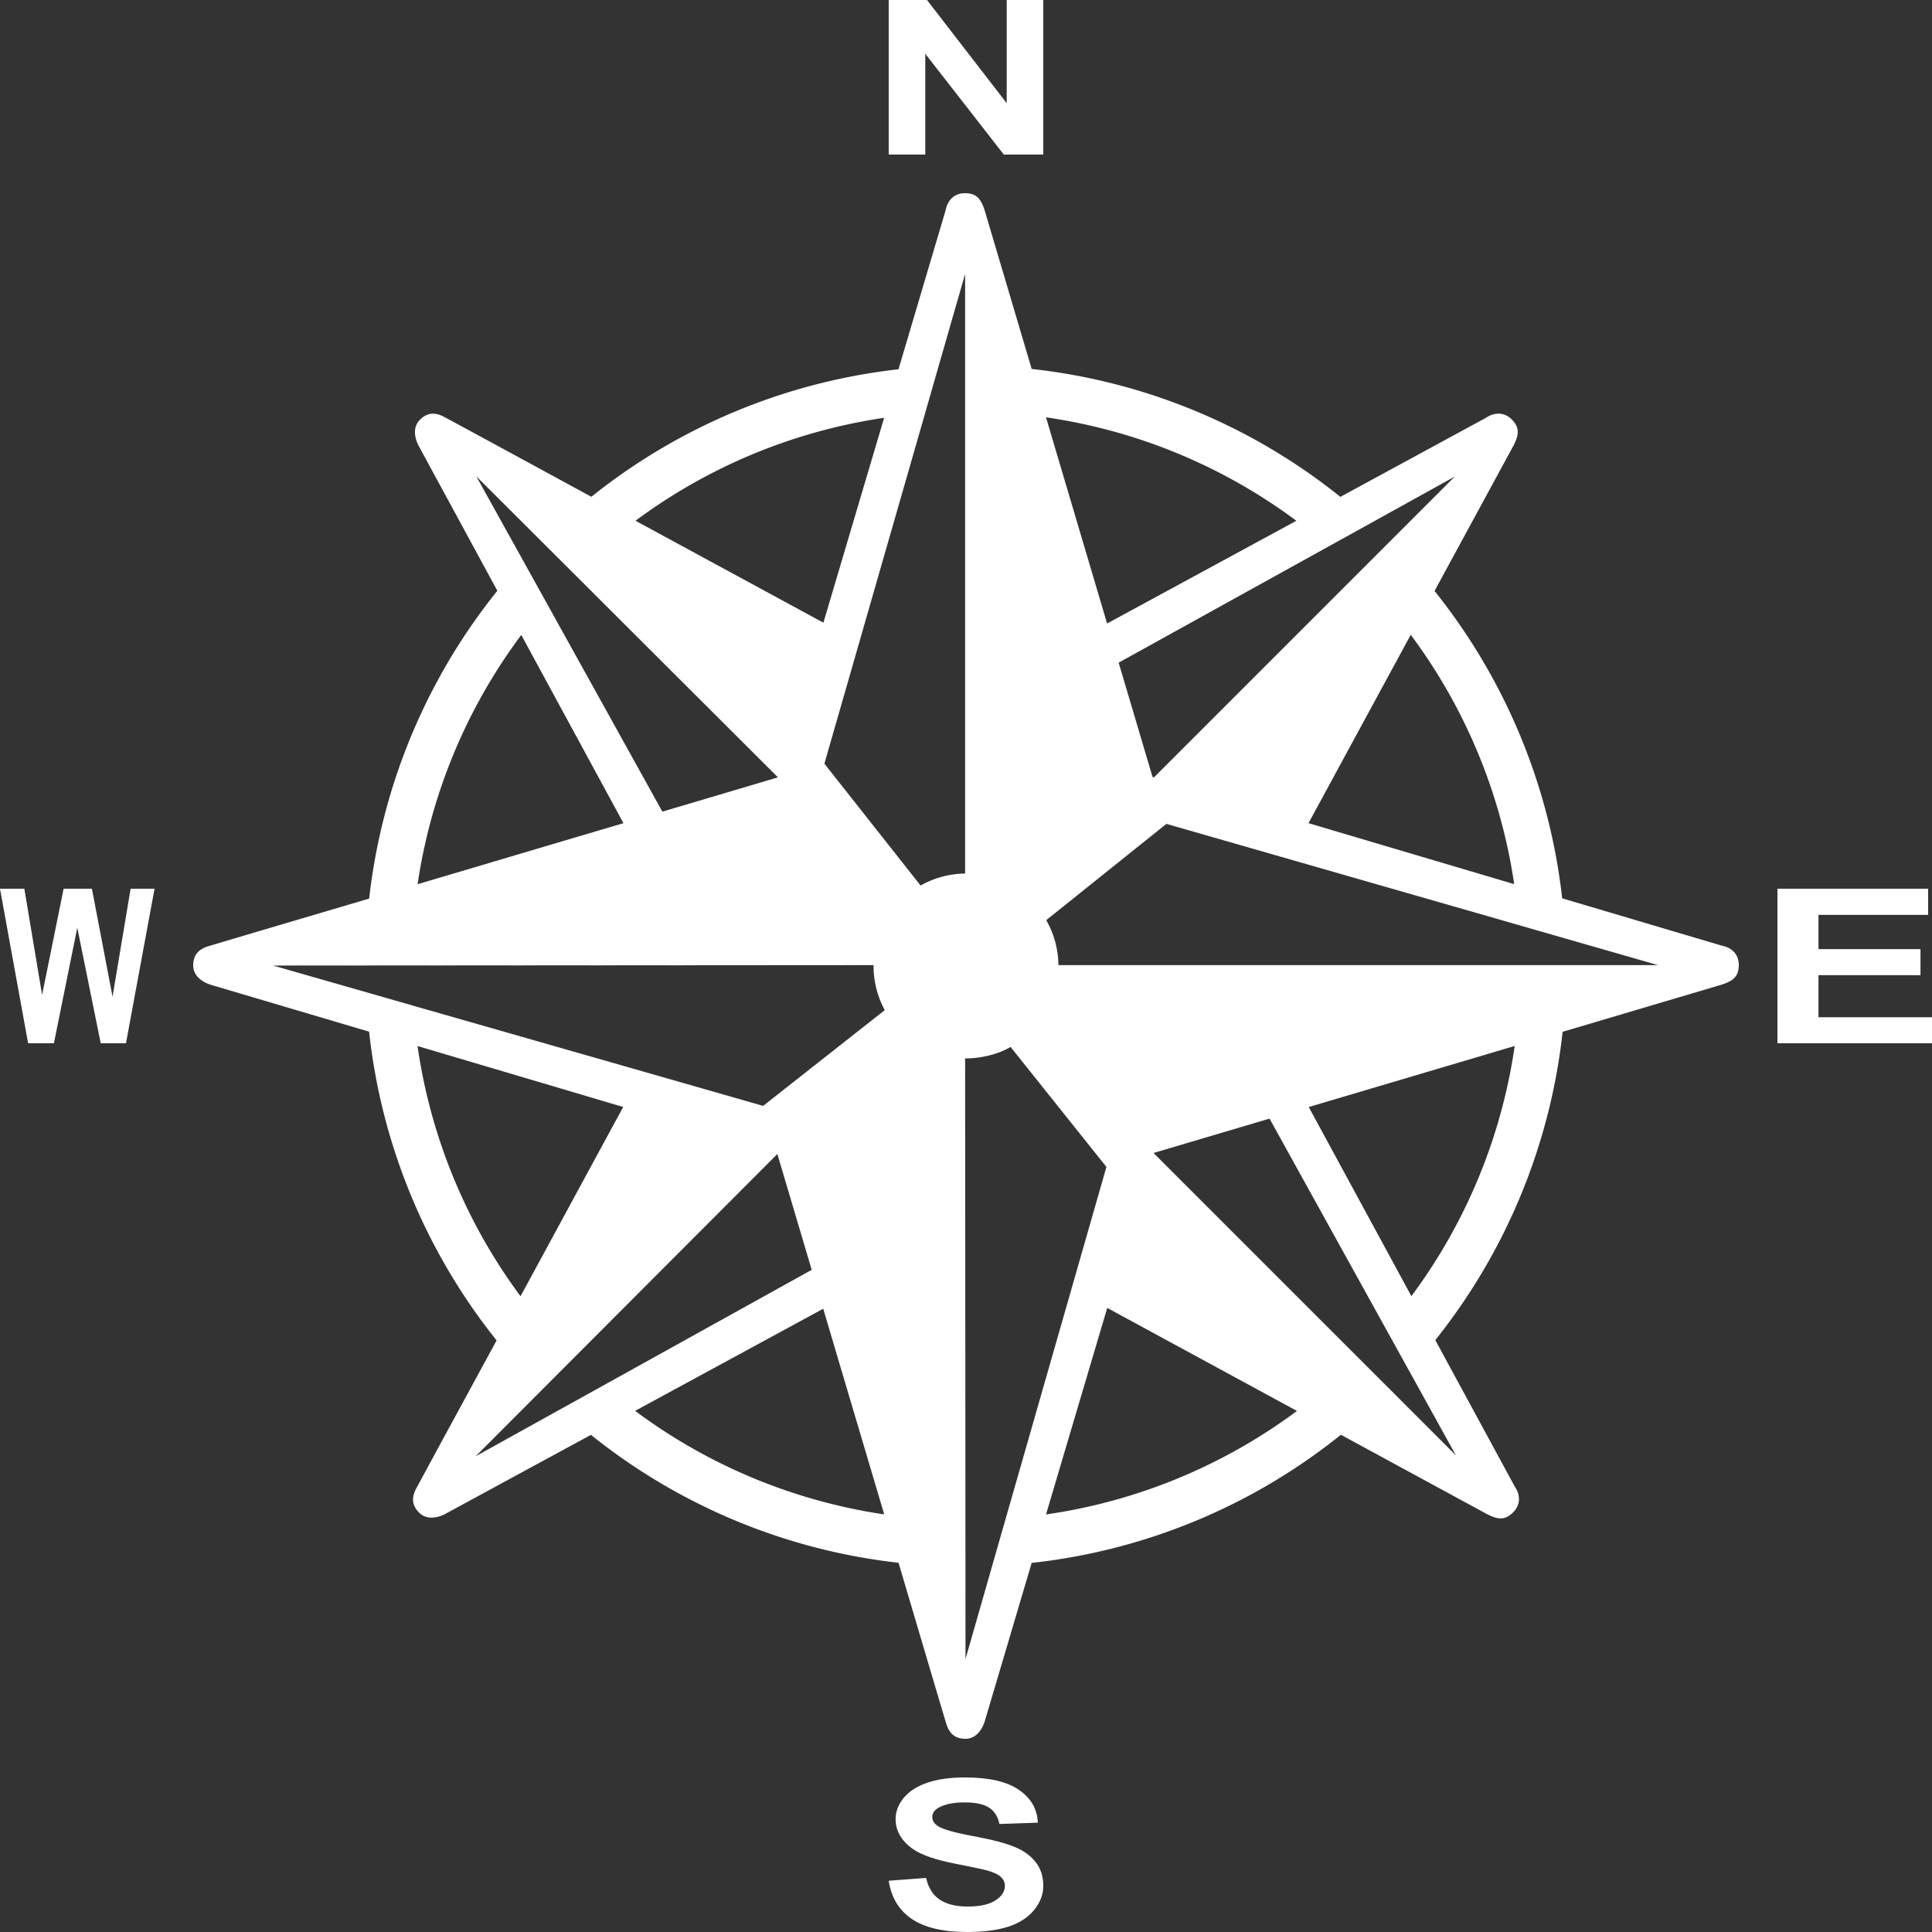 <!DOCTYPE svg PUBLIC "-//W3C//DTD SVG 1.1//EN" "http://www.w3.org/Graphics/SVG/1.1/DTD/svg11.dtd">
<!-- Uploaded to: SVG Repo, www.svgrepo.com, Transformed by: SVG Repo Mixer Tools -->
<svg width="800px" height="800px" viewBox="0 0 100.00 100.00" xmlns="http://www.w3.org/2000/svg" xmlns:xlink="http://www.w3.org/1999/xlink" aria-hidden="true" role="img" class="iconify iconify--gis" preserveAspectRatio="xMidYMid meet" fill="#ffffff" stroke="#ffffff" stroke-width="0.001">
<rect x="0" y="0" width="100.00" height="100.00" fill="#333333" stroke="none"/>
<g id="SVGRepo_bgCarrier" stroke-width="0"/>
<g id="SVGRepo_tracerCarrier" stroke-linecap="round" stroke-linejoin="round" stroke="#CCCCCC" stroke-width="0.4"/>
<g id="SVGRepo_iconCarrier">
<path d="M49.956 10c-.591-.003-.916.4-1.007.872l-2.443 8.242a30.937 30.937 0 0 0-15.897 6.6c-2.538-1.378-5.075-2.763-7.615-4.133c-.47-.253-.882-.234-1.262.149c-.381.383-.273.947-.058 1.353l4.069 7.495a30.931 30.931 0 0 0-6.634 15.932c-2.774.823-5.552 1.639-8.323 2.467c-.51.153-.787.458-.786.998c.002.54.476.863.916.998l8.189 2.426a30.936 30.936 0 0 0 6.599 15.98c-1.385 2.552-2.778 5.104-4.156 7.658c-.253.47-.234.88.15 1.261c.382.38.946.274 1.352.06l7.537-4.091a30.933 30.933 0 0 0 15.922 6.622c.822 2.775 1.64 5.554 2.468 8.325c.153.51.458.787.998.786c.54-.002.863-.476.998-.916l2.426-8.189a30.89 30.89 0 0 0 16.006-6.632l7.568 4.11c.549.28.92.329 1.34-.087c.421-.416.366-.932.097-1.33l-4.12-7.593a30.962 30.962 0 0 0 6.591-15.958l8.233-2.44c.586-.19.883-.417.886-1.009c.003-.591-.4-.916-.872-1.007l-8.27-2.451a30.967 30.967 0 0 0-6.607-15.91l4.09-7.531c.279-.55.328-.92-.088-1.341a.957.957 0 0 0-.671-.305a1.15 1.15 0 0 0-.659.21l-7.546 4.097a30.883 30.883 0 0 0-15.978-6.62l-2.434-8.212c-.19-.586-.417-.883-1.009-.886zm-.001 4.176v31.04a4.783 4.783 0 0 0-2.306.619l-4.979-6.308l5.214-18.143l.7-2.441zM54.14 21.6a28.54 28.54 0 0 1 12.96 5.355l-9.797 5.318zm-8.377.025l-3.144 10.607c-3.241-1.762-6.484-3.517-9.726-5.278a28.553 28.553 0 0 1 12.87-5.329zM24.65 24.65l15.602 15.57l-.008.023c-1.987.589-3.972 1.18-5.96 1.768l-5.988-10.793l-1.223-2.205zm50.648.018l-3.343 3.344l-1.673 1.672L59.73 40.237l-.075-.022l-1.754-5.916l10.865-6.015l1.308-.722l.89-.494zm-2.278 8.188a28.554 28.554 0 0 1 5.355 12.907l-10.648-3.156zm-46.039.008l5.29 9.744c-3.554 1.05-7.104 2.108-10.657 3.16a28.538 28.538 0 0 1 5.367-12.904zm33.392 9.779l18.242 5.24l2.413.694l4.795 1.378h-31.04a4.783 4.783 0 0 0-.631-2.328zm-15.156 7.312l-.002.045c0 .798.2 1.583.581 2.284L39.5 57.241l-6.241-1.788l-11.88-3.4v-.002l-2.438-.698l-4.813-1.378zm33.184 4.184a28.538 28.538 0 0 1-5.348 12.95l-5.313-9.79zm-56.79.003l10.647 3.155c-1.775 3.265-3.542 6.532-5.316 9.797a28.549 28.549 0 0 1-5.331-12.952zm30.697.047l4.96 6.211l-1.803 6.296L52.05 78.62l-.698 2.439l-1.378 4.813l-.02-31.09c.842.002 1.716-.218 2.354-.593zm13.403 3.71l6.01 10.86l1.218 2.199l2.421 4.374l-3.374-3.375l-1.673-1.672l-10.607-10.607zm-25.475 1.832c.592 2 1.187 3.996 1.778 5.996l-10.786 5.984l-2.207 1.224l-4.405 2.445zm17.074 7.966l9.82 5.333a28.552 28.552 0 0 1-12.989 5.358zm-14.7.042c1.05 3.55 2.106 7.097 3.157 10.646a28.54 28.54 0 0 1-12.894-5.36z" fill="#ffffff"/>
<path d="M46 8V0h1.981l4.127 5.342V0H54v8h-2.043l-4.065-5.217V8z" aria-label="N" letter-spacing="0" fill="#ffffff"/>
<path d="M46 97.347l1.933-.147q.174.764.705 1.123q.536.359 1.443.359q.96 0 1.442-.317q.49-.321.49-.749q0-.274-.208-.464q-.201-.195-.711-.337q-.349-.095-1.59-.338q-1.598-.31-2.242-.764q-.906-.639-.906-1.556q0-.59.423-1.102q.43-.517 1.228-.786q.805-.269 1.94-.269q1.852 0 2.785.638q.94.638.986 1.703l-1.986.069q-.128-.596-.55-.854q-.417-.264-1.256-.264q-.866 0-1.356.28q-.315.179-.315.48q0 .274.295.469q.376.248 1.826.517q1.45.269 2.14.559q.699.284 1.088.785q.396.496.396 1.23q0 .664-.47 1.244t-1.329.865q-.859.279-2.14.279q-1.866 0-2.866-.675q-1-.68-1.195-1.978z" aria-label="S" letter-spacing="0" fill="#ffffff"/>
<path d="M92 54v-8h7.8v1.353h-5.676v1.774h5.28v1.348h-5.28v2.177H100V54z" aria-label="E" letter-spacing="0" fill="#ffffff"/>
<path d="M1.455 54L0 46h1.26l.919 5.495L3.293 46h1.464l1.068 5.588L6.761 46H8l-1.48 8H5.214L4 48.02L2.79 54z" aria-label="W" letter-spacing="0" fill="#ffffff"/>
</g>
</svg>